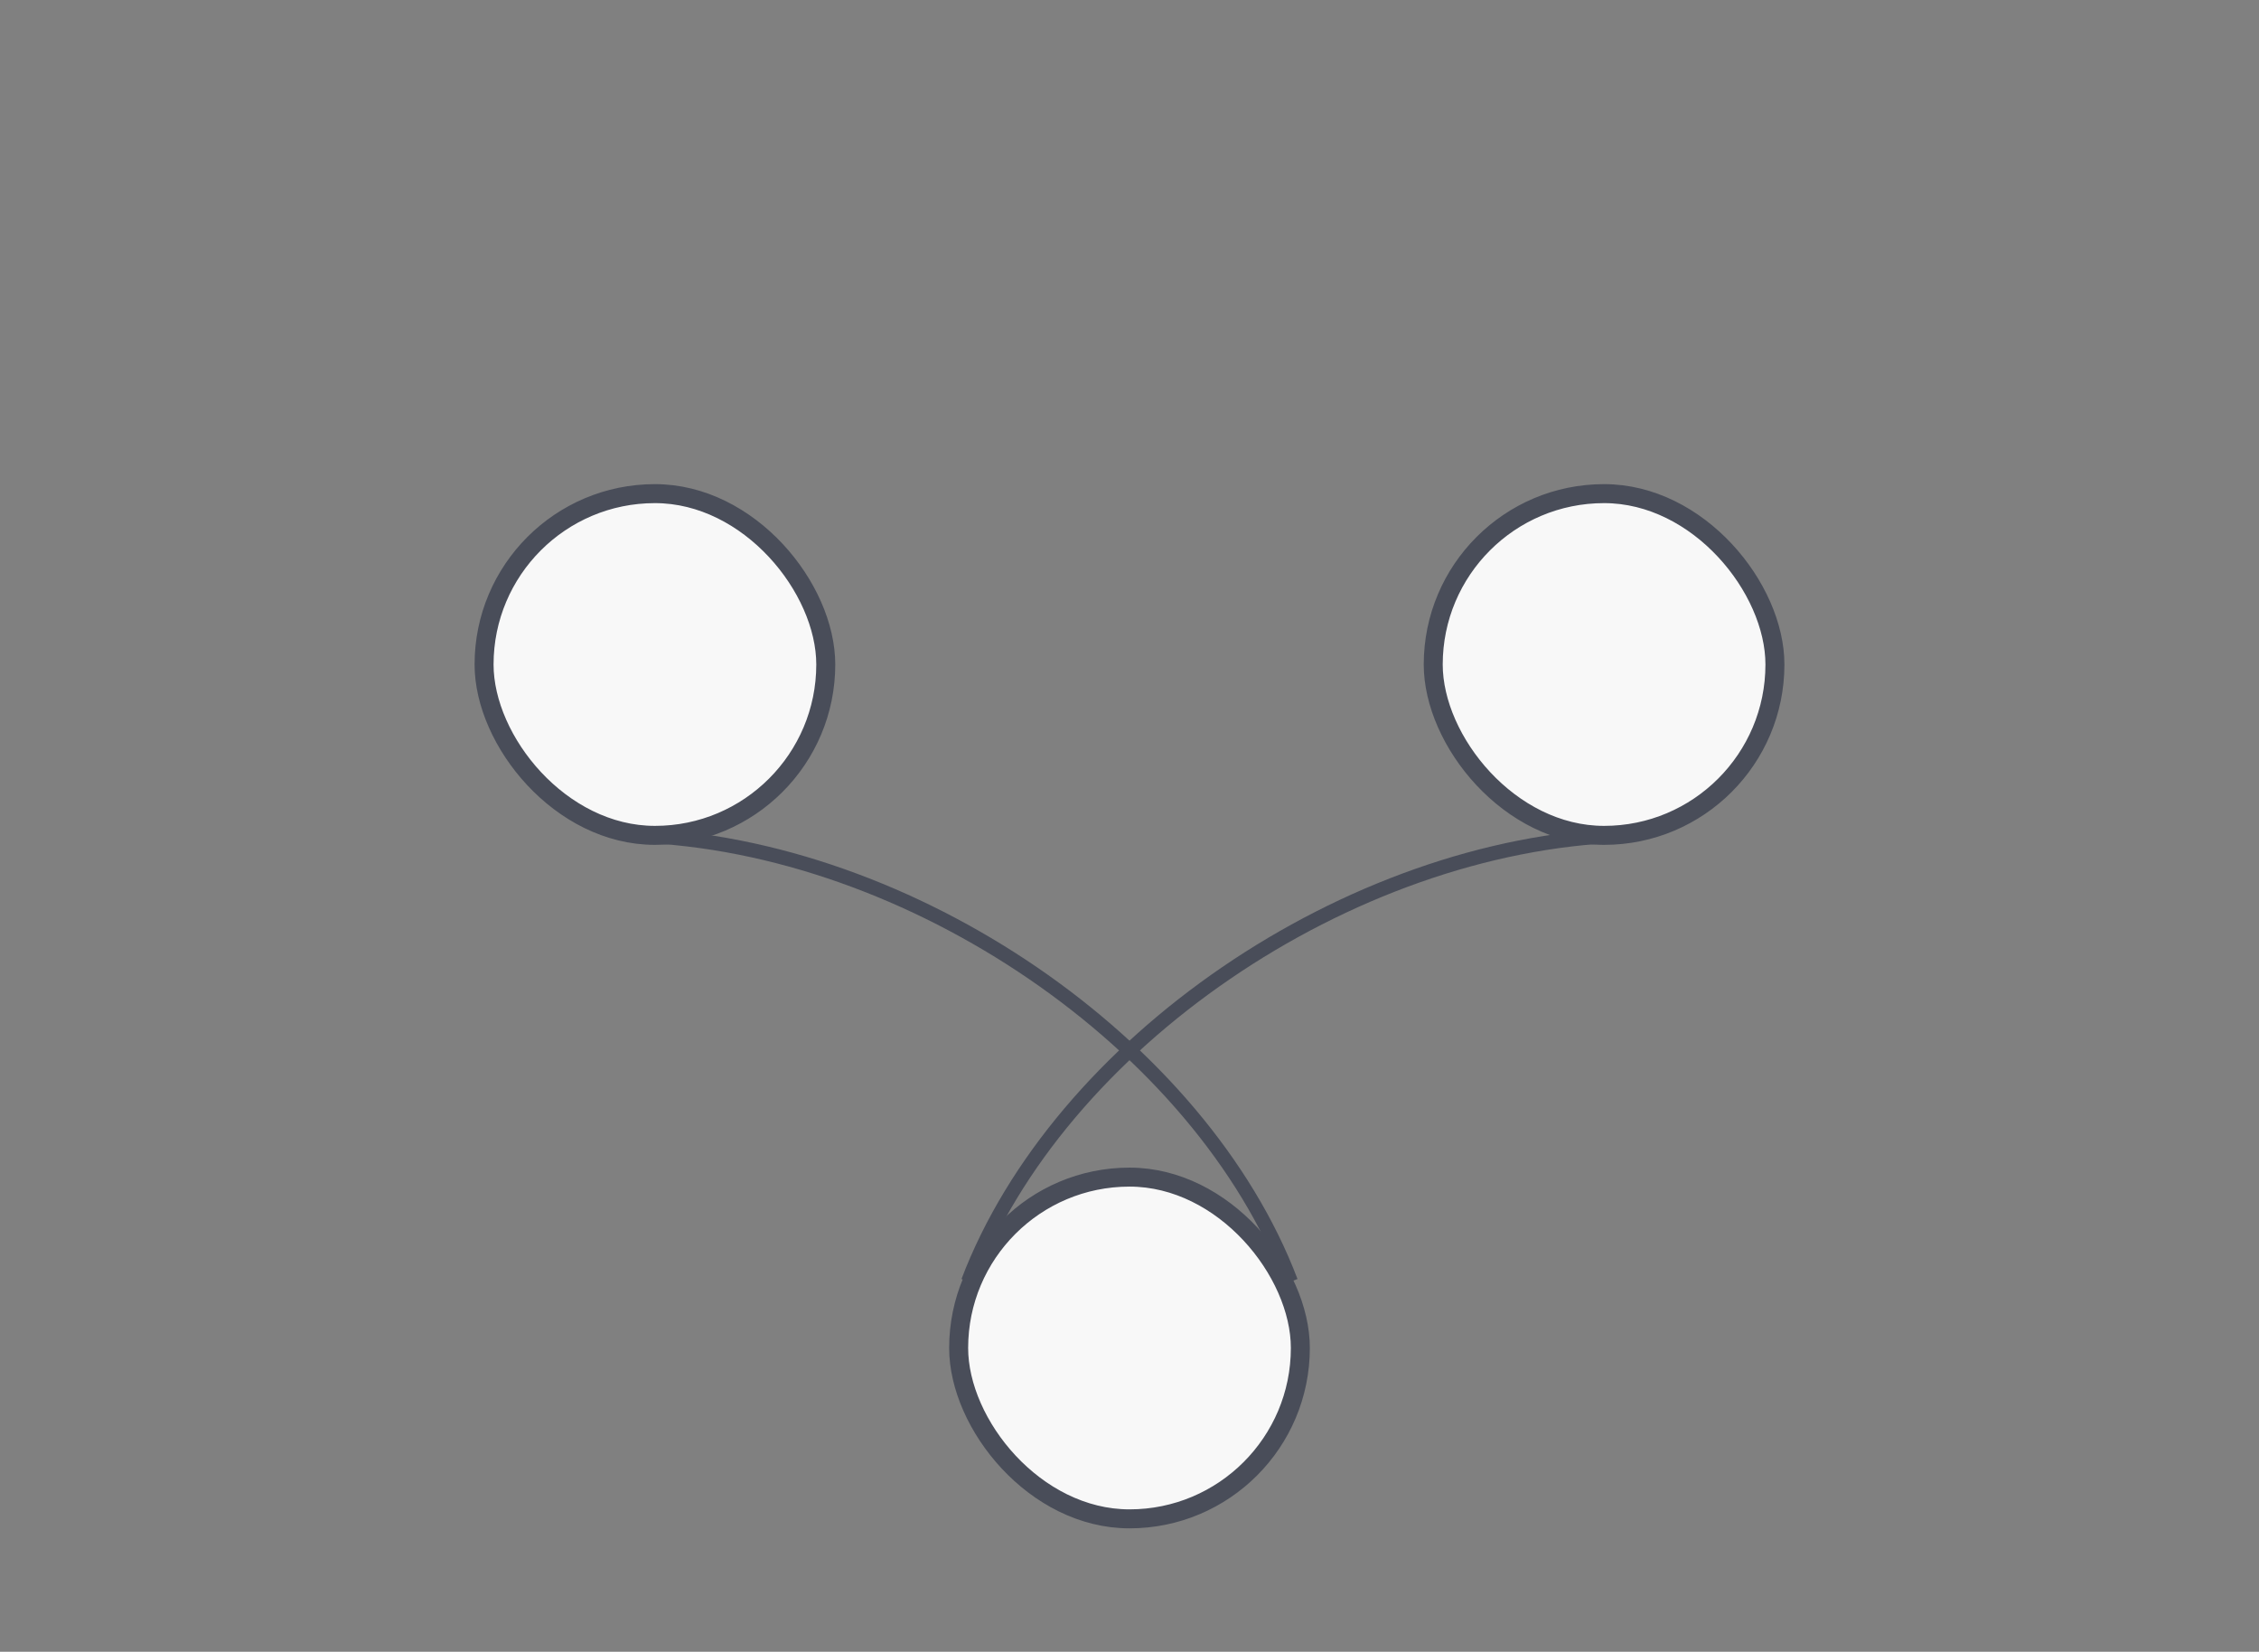 <svg width="238" height="174" viewBox="0 0 238 174" fill="none" xmlns="http://www.w3.org/2000/svg">
<rect x="0" y="0" width="238" height="174" fill="#808080" stroke="none"/>
<rect x="51" y="52" width="36" height="36" rx="18" fill="#F8F8F8"/>
<rect x="51" y="52" width="36" height="36" rx="18" stroke="#494D59" stroke-width="2"/>
<rect x="151" y="52" width="36" height="36" rx="18" fill="#F8F8F8"/>
<rect x="151" y="52" width="36" height="36" rx="18" stroke="#494D59" stroke-width="2"/>
<rect x="101" y="124" width="36" height="36" rx="18" fill="#F8F8F8"/>
<rect x="101" y="124" width="36" height="36" rx="18" stroke="#494D59" stroke-width="2"/>
<path d="M67 88C96 89 126.5 110 136 135" stroke="#494D59" stroke-width="1.5"/>
<path d="M171 88C142 89 111.5 110 102 135" stroke="#494D59" stroke-width="1.5"/>
</svg>
